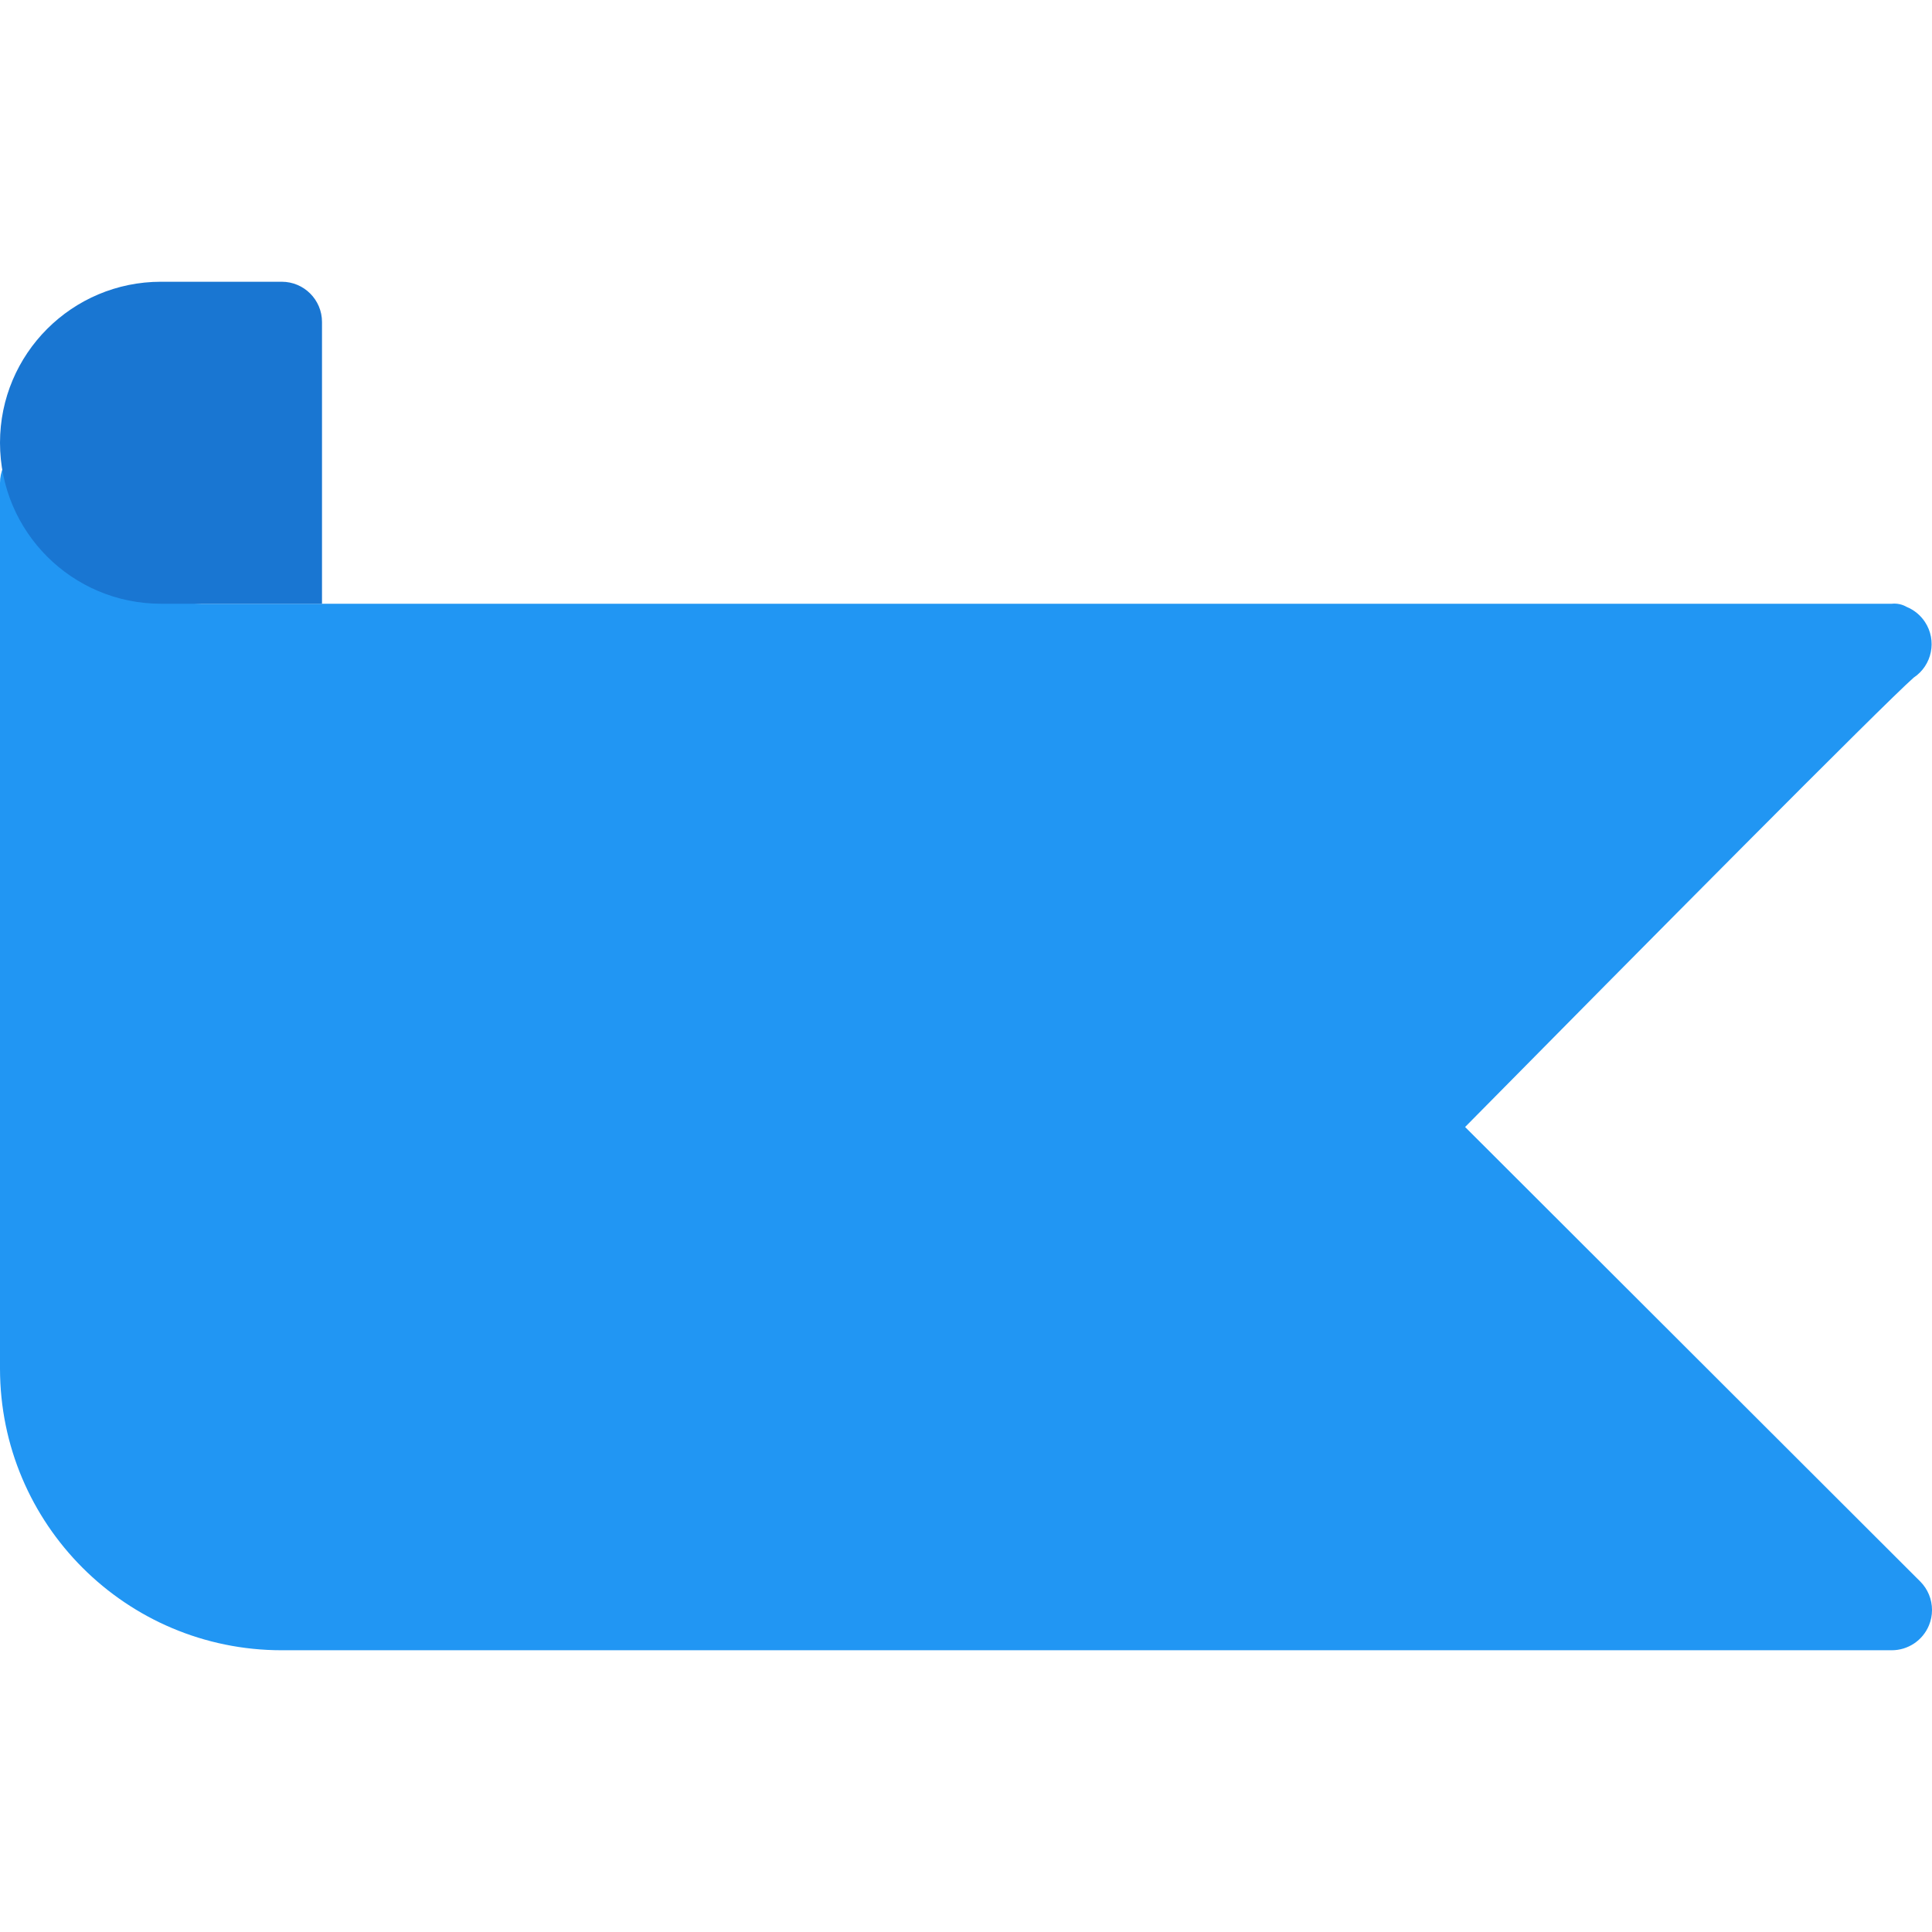 <?xml version="1.0"?>
<svg xmlns="http://www.w3.org/2000/svg" xmlns:xlink="http://www.w3.org/1999/xlink" xmlns:svgjs="http://svgjs.com/svgjs" version="1.1" x="0" y="0" viewBox="0 0 512 512" style="enable-background:new 0 0 512 512" xml:space="preserve" class=""><g transform="matrix(-1.8369701987210297e-16,-1,1,-1.8369701987210297e-16,-0,512)">
<path xmlns="http://www.w3.org/2000/svg" style="" d="M384,0H149.333c-41.237,0-74.667,33.429-74.667,74.667v426.667c0.001,4.316,2.603,8.207,6.592,9.856  c1.291,0.538,2.676,0.813,4.075,0.811c2.831,0.005,5.548-1.115,7.552-3.115l120.448-120.619  C260.48,434.795,325.44,499.2,332.416,507.136c3.261,4.906,9.882,6.24,14.788,2.979c1.775-1.18,3.155-2.864,3.964-4.835  c0.687-1.195,0.978-2.576,0.832-3.947v-448c0-17.673,14.327-32,32-32c5.891,0,10.667-4.776,10.667-10.667S389.891,0,384,0z" fill="#2196f3" data-original="#2196f3" class=""/>
<path xmlns="http://www.w3.org/2000/svg" style="" d="M394.667,0L394.667,0c23.564,0,42.667,19.103,42.667,42.667v32c0,5.891-4.776,10.667-10.667,10.667  H352l0,0V42.667C352,19.103,371.103,0,394.667,0z" fill="#1976d2" data-original="#1976d2" class=""/>
<g xmlns="http://www.w3.org/2000/svg">
</g>
<g xmlns="http://www.w3.org/2000/svg">
</g>
<g xmlns="http://www.w3.org/2000/svg">
</g>
<g xmlns="http://www.w3.org/2000/svg">
</g>
<g xmlns="http://www.w3.org/2000/svg">
</g>
<g xmlns="http://www.w3.org/2000/svg">
</g>
<g xmlns="http://www.w3.org/2000/svg">
</g>
<g xmlns="http://www.w3.org/2000/svg">
</g>
<g xmlns="http://www.w3.org/2000/svg">
</g>
<g xmlns="http://www.w3.org/2000/svg">
</g>
<g xmlns="http://www.w3.org/2000/svg">
</g>
<g xmlns="http://www.w3.org/2000/svg">
</g>
<g xmlns="http://www.w3.org/2000/svg">
</g>
<g xmlns="http://www.w3.org/2000/svg">
</g>
<g xmlns="http://www.w3.org/2000/svg">
</g>
</g></svg>
